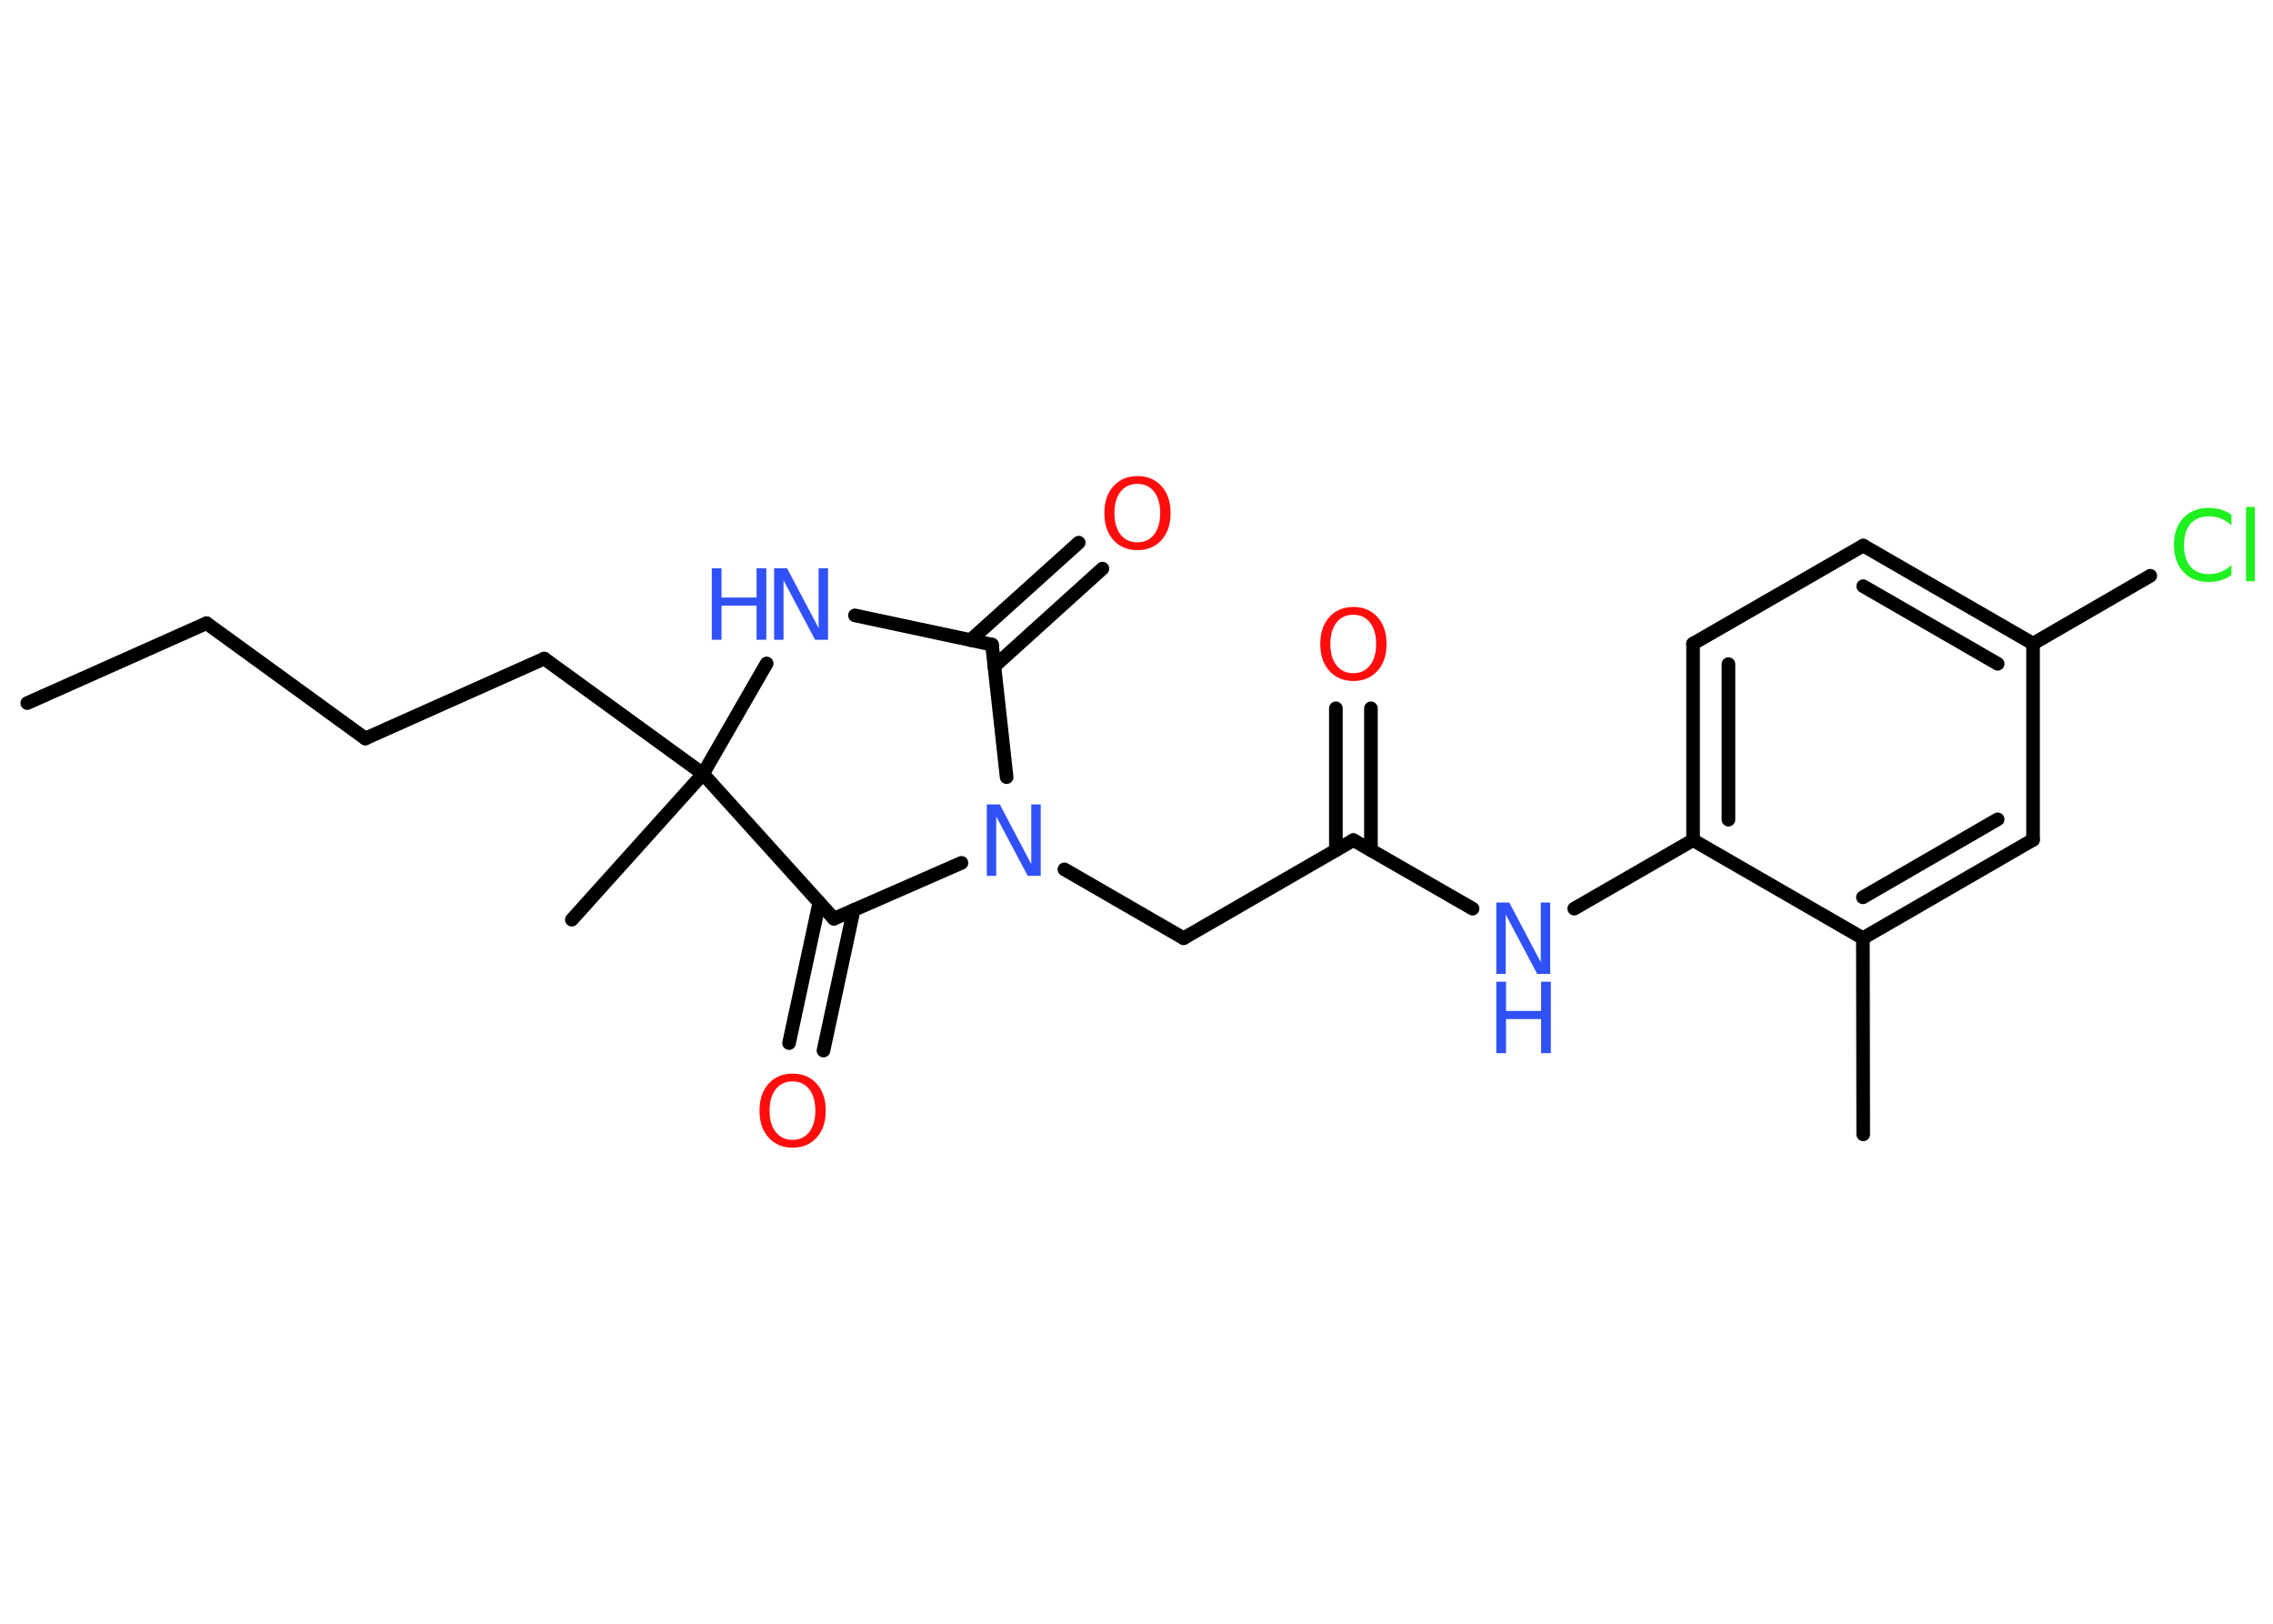 <?xml version='1.0' encoding='UTF-8'?>
<!DOCTYPE svg PUBLIC "-//W3C//DTD SVG 1.1//EN" "http://www.w3.org/Graphics/SVG/1.1/DTD/svg11.dtd">
<svg version='1.2' xmlns='http://www.w3.org/2000/svg' xmlns:xlink='http://www.w3.org/1999/xlink' width='70.0mm' height='50.0mm' viewBox='0 0 70.0 50.0'>
  <desc>Generated by the Chemistry Development Kit (http://github.com/cdk)</desc>
  <g stroke-linecap='round' stroke-linejoin='round' stroke='#000000' stroke-width='.42' fill='#3050F8'>
    <rect x='.0' y='.0' width='70.0' height='50.0' fill='#FFFFFF' stroke='none'/>
    <g id='mol1' class='mol'>
      <line id='mol1bnd1' class='bond' x1='.84' y1='21.65' x2='6.36' y2='19.19'/>
      <line id='mol1bnd2' class='bond' x1='6.36' y1='19.19' x2='11.25' y2='22.74'/>
      <line id='mol1bnd3' class='bond' x1='11.25' y1='22.74' x2='16.76' y2='20.28'/>
      <line id='mol1bnd4' class='bond' x1='16.76' y1='20.28' x2='21.65' y2='23.83'/>
      <line id='mol1bnd5' class='bond' x1='21.65' y1='23.83' x2='17.61' y2='28.32'/>
      <line id='mol1bnd6' class='bond' x1='21.65' y1='23.83' x2='23.61' y2='20.43'/>
      <line id='mol1bnd7' class='bond' x1='26.33' y1='18.95' x2='30.55' y2='19.85'/>
      <g id='mol1bnd8' class='bond'>
        <line x1='29.89' y1='19.71' x2='33.22' y2='16.71'/>
        <line x1='30.62' y1='20.52' x2='33.95' y2='17.51'/>
      </g>
      <line id='mol1bnd9' class='bond' x1='30.55' y1='19.85' x2='31.0' y2='23.93'/>
      <line id='mol1bnd10' class='bond' x1='32.78' y1='26.77' x2='36.45' y2='28.89'/>
      <line id='mol1bnd11' class='bond' x1='36.45' y1='28.89' x2='41.68' y2='25.87'/>
      <g id='mol1bnd12' class='bond'>
        <line x1='41.14' y1='26.18' x2='41.14' y2='21.81'/>
        <line x1='42.22' y1='26.18' x2='42.22' y2='21.81'/>
      </g>
      <line id='mol1bnd13' class='bond' x1='41.68' y1='25.87' x2='45.35' y2='27.98'/>
      <line id='mol1bnd14' class='bond' x1='48.48' y1='27.98' x2='52.14' y2='25.87'/>
      <g id='mol1bnd15' class='bond'>
        <line x1='52.14' y1='19.82' x2='52.14' y2='25.87'/>
        <line x1='53.23' y1='20.45' x2='53.23' y2='25.24'/>
      </g>
      <line id='mol1bnd16' class='bond' x1='52.14' y1='19.82' x2='57.38' y2='16.8'/>
      <g id='mol1bnd17' class='bond'>
        <line x1='62.61' y1='19.82' x2='57.38' y2='16.8'/>
        <line x1='61.52' y1='20.44' x2='57.38' y2='18.05'/>
      </g>
      <line id='mol1bnd18' class='bond' x1='62.61' y1='19.82' x2='66.22' y2='17.73'/>
      <line id='mol1bnd19' class='bond' x1='62.61' y1='19.82' x2='62.61' y2='25.86'/>
      <g id='mol1bnd20' class='bond'>
        <line x1='57.37' y1='28.89' x2='62.61' y2='25.86'/>
        <line x1='57.37' y1='27.63' x2='61.52' y2='25.23'/>
      </g>
      <line id='mol1bnd21' class='bond' x1='52.14' y1='25.87' x2='57.37' y2='28.89'/>
      <line id='mol1bnd22' class='bond' x1='57.37' y1='28.89' x2='57.38' y2='34.93'/>
      <line id='mol1bnd23' class='bond' x1='29.61' y1='26.57' x2='25.68' y2='28.29'/>
      <line id='mol1bnd24' class='bond' x1='21.65' y1='23.83' x2='25.68' y2='28.29'/>
      <g id='mol1bnd25' class='bond'>
        <line x1='26.29' y1='28.02' x2='25.36' y2='32.35'/>
        <line x1='25.23' y1='27.8' x2='24.3' y2='32.12'/>
      </g>
      <g id='mol1atm7' class='atom'>
        <path d='M23.84 17.5h.4l.97 1.84v-1.84h.29v2.2h-.4l-.97 -1.83v1.83h-.29v-2.2z' stroke='none'/>
        <path d='M21.92 17.5h.3v.9h1.08v-.9h.3v2.2h-.3v-1.05h-1.08v1.05h-.3v-2.2z' stroke='none'/>
      </g>
      <path id='mol1atm9' class='atom' d='M35.03 14.9q-.33 .0 -.52 .24q-.19 .24 -.19 .66q.0 .42 .19 .66q.19 .24 .52 .24q.32 .0 .51 -.24q.19 -.24 .19 -.66q.0 -.42 -.19 -.66q-.19 -.24 -.51 -.24zM35.03 14.66q.46 .0 .74 .31q.28 .31 .28 .83q.0 .52 -.28 .83q-.28 .31 -.74 .31q-.46 .0 -.74 -.31q-.28 -.31 -.28 -.83q.0 -.52 .28 -.83q.28 -.31 .74 -.31z' stroke='none' fill='#FF0D0D'/>
      <path id='mol1atm10' class='atom' d='M30.39 24.77h.4l.97 1.84v-1.84h.29v2.2h-.4l-.97 -1.83v1.83h-.29v-2.2z' stroke='none'/>
      <path id='mol1atm13' class='atom' d='M41.68 18.93q-.33 .0 -.52 .24q-.19 .24 -.19 .66q.0 .42 .19 .66q.19 .24 .52 .24q.32 .0 .51 -.24q.19 -.24 .19 -.66q.0 -.42 -.19 -.66q-.19 -.24 -.51 -.24zM41.68 18.69q.46 .0 .74 .31q.28 .31 .28 .83q.0 .52 -.28 .83q-.28 .31 -.74 .31q-.46 .0 -.74 -.31q-.28 -.31 -.28 -.83q.0 -.52 .28 -.83q.28 -.31 .74 -.31z' stroke='none' fill='#FF0D0D'/>
      <g id='mol1atm14' class='atom'>
        <path d='M46.08 27.79h.4l.97 1.84v-1.84h.29v2.2h-.4l-.97 -1.83v1.83h-.29v-2.2z' stroke='none'/>
        <path d='M46.08 30.23h.3v.9h1.08v-.9h.3v2.2h-.3v-1.05h-1.08v1.05h-.3v-2.2z' stroke='none'/>
      </g>
      <path id='mol1atm19' class='atom' d='M68.72 15.87v.31q-.15 -.14 -.32 -.21q-.17 -.07 -.36 -.07q-.38 .0 -.58 .23q-.2 .23 -.2 .66q.0 .43 .2 .66q.2 .23 .58 .23q.19 .0 .36 -.07q.17 -.07 .32 -.21v.31q-.16 .11 -.33 .16q-.17 .05 -.37 .05q-.5 .0 -.78 -.31q-.29 -.31 -.29 -.83q.0 -.53 .29 -.83q.29 -.31 .78 -.31q.2 .0 .37 .05q.18 .05 .33 .16zM69.17 15.61h.27v2.29h-.27v-2.29z' stroke='none' fill='#1FF01F'/>
      <path id='mol1atm24' class='atom' d='M24.41 33.3q-.33 .0 -.52 .24q-.19 .24 -.19 .66q.0 .42 .19 .66q.19 .24 .52 .24q.32 .0 .51 -.24q.19 -.24 .19 -.66q.0 -.42 -.19 -.66q-.19 -.24 -.51 -.24zM24.41 33.06q.46 .0 .74 .31q.28 .31 .28 .83q.0 .52 -.28 .83q-.28 .31 -.74 .31q-.46 .0 -.74 -.31q-.28 -.31 -.28 -.83q.0 -.52 .28 -.83q.28 -.31 .74 -.31z' stroke='none' fill='#FF0D0D'/>
    </g>
  </g>
</svg>
